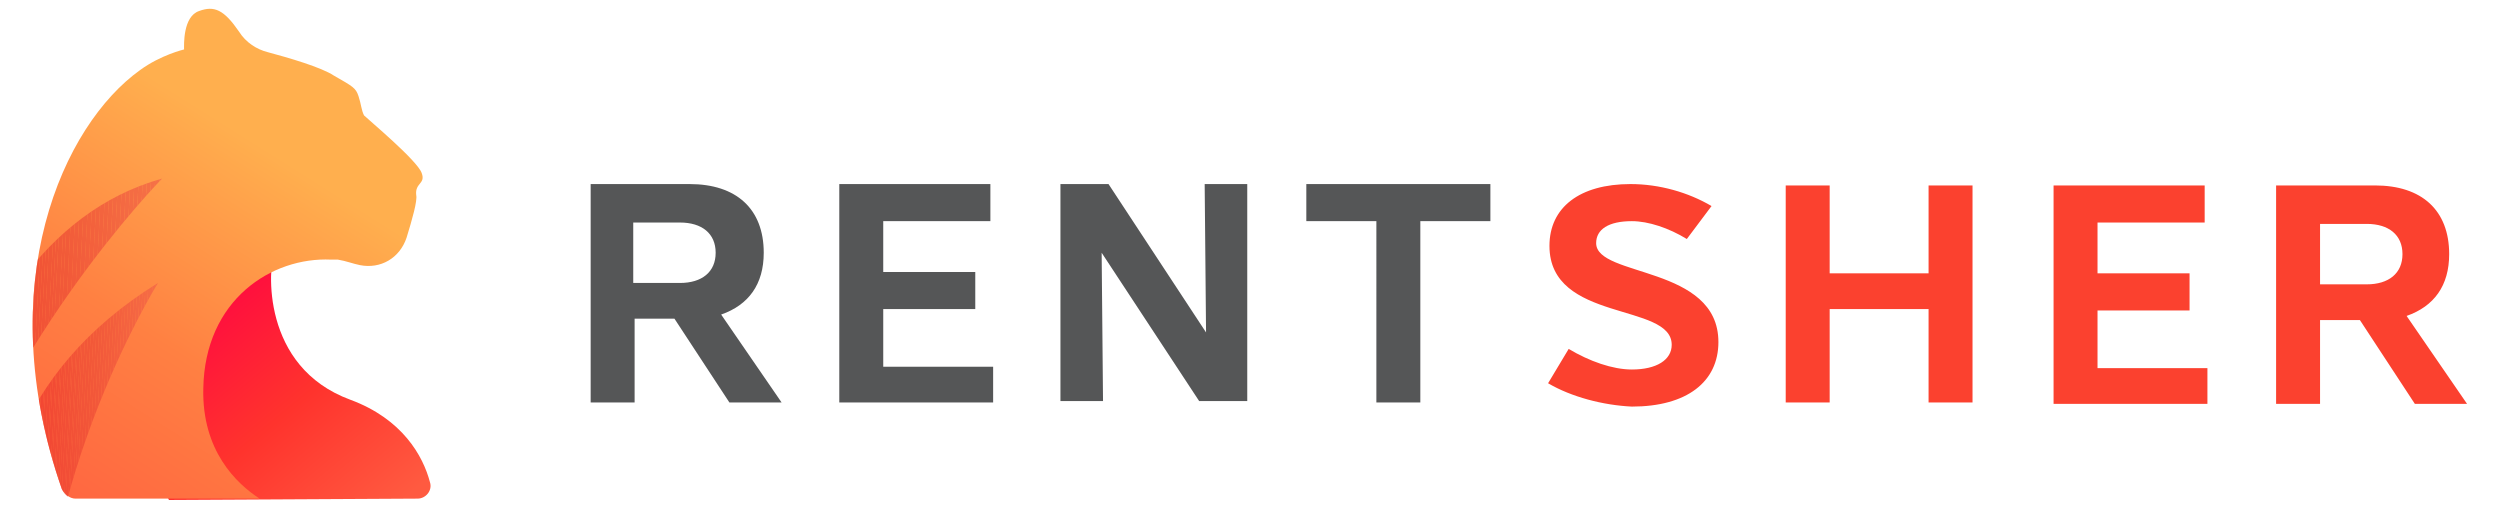 <svg version="1.1" id="Layer_1" xmlns="http://www.w3.org/2000/svg" xmlns:xlink="http://www.w3.org/1999/xlink" x="0" y="0" viewBox="0 0 182 37" xml:space="preserve"><style>.st3{fill:#555657}.st259{fill:#fb412f}</style><linearGradient id="SVGID_1_" gradientUnits="userSpaceOnUse" x1="11.874" y1="21.976" x2="26.09" y2="39.07"><stop offset="0" stop-color="#ff0443"/><stop offset=".538" stop-color="#ff332d"/><stop offset="1" stop-color="#ff5a40"/></linearGradient><path d="M30.4 36.3c.6 0 1.1-.6.9-1.2-.5-1.9-2-4.6-5.8-6-6.5-2.4-6-9.6-5.5-10.9 0 0-7 .4-9.5 7.2-1.9 5.1 1.1 9.4 1.8 11l18.1-.1z" fill="url(#SVGID_1_)"/><linearGradient id="SVGID_2_" gradientUnits="userSpaceOnUse" x1="23.652" y1="5.333" x2=".852" y2="41.538"><stop offset=".162" stop-color="#ffaf4e"/><stop offset=".538" stop-color="#ff8042"/><stop offset="1" stop-color="#ff5a40"/></linearGradient><path d="M5.5 36.3h13.4c-1.7-1.1-4.2-3.5-4.1-8 .1-6.5 5-9.6 9.3-9.4h.5c.6.1 1.1.3 1.6.4 1.5.3 2.9-.5 3.4-2 .4-1.3.8-2.7.7-3.1-.1-.9.7-.8.4-1.6-.3-.9-3.9-3.9-4.2-4.2-.2-.4-.2-.8-.4-1.4-.2-.6-.4-.7-1.8-1.5-.9-.6-3.3-1.3-4.8-1.7-.8-.2-1.6-.7-2.1-1.5C16.3.7 15.6.4 14.5.8c-1.2.4-1.1 2.5-1.1 2.8 0 0-1.7.4-3.2 1.5-5.6 4-10.9 15.6-5.7 30.5.2.4.6.7 1 .7z" fill="url(#SVGID_2_)"/><defs><path id="SVGID_188_" d="M5.4 36.3h13.5c-1.7-1.1-4.2-3.5-4.1-8 .1-6.5 5-9.6 9.3-9.4h.5c.6.1 1.1.3 1.6.4 1.5.3 2.9-.5 3.4-2 .4-1.3.8-2.7.7-3.1-.1-.9.7-.8.4-1.6-.3-.9-3.9-3.9-4.2-4.2-.2-.4-.2-.8-.4-1.4-.2-.6-.4-.7-1.8-1.5-.9-.6-3.3-1.3-4.8-1.7-.8-.2-1.6-.7-2.1-1.5C16.3.7 15.6.4 14.5.8c-1.2.4-1.1 2.5-1.1 2.8 0 0-1.7.4-3.2 1.5-5.6 4-10.9 15.6-5.7 30.5.2.4.5.7.9.7z"/></defs><clipPath id="SVGID_3_"><use xlink:href="#SVGID_188_" overflow="visible"/></clipPath><g opacity=".65" clip-path="url(#SVGID_3_)"><defs><path id="SVGID_190_" d="M11.8 13S-.5 25.5-4.8 41.4c-1.5 5.7-.9-23.5 16.6-28.4z"/></defs><clipPath id="SVGID_4_"><use xlink:href="#SVGID_190_" overflow="visible"/></clipPath><path clip-path="url(#SVGID_4_)" fill="#ec2e2a" d="M.2 13l-1.8 34.1h-.2L0 13z"/><path clip-path="url(#SVGID_4_)" fill="#ec2f2a" d="M.4 13l-1.7 34.1h-.3L.2 13z"/><path clip-path="url(#SVGID_4_)" fill="#eb312b" d="M.7 13l-1.8 34.1h-.2L.4 13z"/><path clip-path="url(#SVGID_4_)" fill="#eb322b" d="M.9 13L-.9 47.1h-.2L.7 13z"/><path clip-path="url(#SVGID_4_)" fill="#eb332c" d="M1.1 13L-.7 47.1h-.2L.9 13z"/><path clip-path="url(#SVGID_4_)" fill="#eb342c" d="M1.3 13L-.4 47.1h-.3L1.1 13z"/><path clip-path="url(#SVGID_4_)" fill="#eb352c" d="M1.6 13L-.2 47.1h-.2L1.3 13z"/><path clip-path="url(#SVGID_4_)" fill="#eb362d" d="M1.8 13L0 47.1h-.2L1.6 13z"/><path clip-path="url(#SVGID_4_)" fill="#eb372d" d="M2 13L.2 47.1H0L1.8 13z"/><path clip-path="url(#SVGID_4_)" fill="#eb382e" d="M2.3 13L.5 47.1H.2L2 13z"/><path clip-path="url(#SVGID_4_)" fill="#eb392e" d="M2.5 13L.7 47.1H.5L2.3 13z"/><path clip-path="url(#SVGID_4_)" fill="#eb3a2e" d="M2.7 13L.9 47.1H.7L2.5 13z"/><path clip-path="url(#SVGID_4_)" fill="#eb3b2f" d="M2.9 13L1.2 47.1H.9L2.7 13z"/><path clip-path="url(#SVGID_4_)" fill="#eb3c2f" d="M3.2 13L1.4 47.1h-.2L2.9 13z"/><path clip-path="url(#SVGID_4_)" fill="#ea3d30" d="M3.4 13L1.6 47.1h-.2L3.2 13z"/><path clip-path="url(#SVGID_4_)" fill="#ea3e30" d="M3.6 13L1.8 47.1h-.2L3.4 13z"/><path clip-path="url(#SVGID_4_)" fill="#ea3f30" d="M3.8 13L2.1 47.1h-.3L3.6 13z"/><path clip-path="url(#SVGID_4_)" fill="#ea4031" d="M4.1 13L2.3 47.1h-.2L3.8 13z"/><path clip-path="url(#SVGID_4_)" fill="#ea4131" d="M4.3 13L2.5 47.1h-.2L4.1 13z"/><path clip-path="url(#SVGID_4_)" fill="#ea4232" d="M4.5 13L2.7 47.1h-.2L4.3 13z"/><path clip-path="url(#SVGID_4_)" fill="#ea4332" d="M4.8 13L3 47.1h-.3L4.5 13z"/><path clip-path="url(#SVGID_4_)" fill="#ea4332" d="M5 13L3.3 47.1H3L4.8 13z"/><path clip-path="url(#SVGID_4_)" fill="#ea4433" d="M5.3 13L3.6 47.1h-.3L5 13z"/><path clip-path="url(#SVGID_4_)" fill="#eb4534" d="M5.6 13L3.9 47.1h-.3L5.3 13z"/><path clip-path="url(#SVGID_4_)" fill="#eb4635" d="M5.9 13L4.2 47.1h-.3L5.6 13z"/><path clip-path="url(#SVGID_4_)" fill="#eb4736" d="M6.2 13L4.4 47.1h-.2L5.9 13z"/><path clip-path="url(#SVGID_4_)" fill="#eb4837" d="M6.5 13L4.7 47.1h-.3L6.2 13z"/><path clip-path="url(#SVGID_4_)" fill="#ec4937" d="M6.8 13L5 47.1h-.3L6.5 13z"/><path clip-path="url(#SVGID_4_)" fill="#ec4a38" d="M7.1 13L5.3 47.1H5L6.8 13z"/><path clip-path="url(#SVGID_4_)" fill="#ec4b39" d="M7.4 13L5.6 47.1h-.3L7.1 13z"/><path clip-path="url(#SVGID_4_)" fill="#ec4c3a" d="M7.7 13L5.9 47.1h-.3L7.4 13z"/><path clip-path="url(#SVGID_4_)" fill="#ed4d3b" d="M8 13L6.2 47.1h-.3L7.7 13z"/><path clip-path="url(#SVGID_4_)" fill="#ed4e3c" d="M8.3 13L6.5 47.1h-.3L8 13z"/><path clip-path="url(#SVGID_4_)" fill="#ed503d" d="M8.6 13L6.8 47.1h-.3L8.3 13z"/><path clip-path="url(#SVGID_4_)" fill="#ed513e" d="M8.9 13L7.1 47.1h-.3L8.6 13z"/><path clip-path="url(#SVGID_4_)" fill="#ee523f" d="M9.2 13L7.4 47.1h-.3L8.9 13z"/><path clip-path="url(#SVGID_4_)" fill="#ee5340" d="M9.5 13L7.7 47.1h-.3L9.2 13z"/><path clip-path="url(#SVGID_4_)" fill="#ee5441" d="M9.8 13L8 47.1h-.3L9.5 13z"/><path clip-path="url(#SVGID_4_)" fill="#ee5542" d="M10.1 13L8.3 47.1H8L9.8 13z"/><path clip-path="url(#SVGID_4_)" fill="#ef5642" d="M10.4 13L8.6 47.1h-.3L10.1 13z"/><path clip-path="url(#SVGID_4_)" fill="#ef5743" d="M10.7 13L8.9 47.1h-.3L10.4 13z"/><path clip-path="url(#SVGID_4_)" fill="#ef5844" d="M11 13L9.2 47.1h-.3L10.7 13z"/><path clip-path="url(#SVGID_4_)" fill="#ef5945" d="M11.3 13L9.5 47.1h-.3L11 13z"/><path clip-path="url(#SVGID_4_)" fill="#f05a46" d="M11.6 13L9.8 47.1h-.3L11.3 13z"/><path clip-path="url(#SVGID_4_)" fill="#f05b47" d="M11.8 13l-1.7 34.1h-.3L11.6 13z"/><path clip-path="url(#SVGID_4_)" fill="#f05b47" d="M10.1 47.1L11.8 13v34.1z"/></g><g opacity=".63" clip-path="url(#SVGID_3_)"><defs><path id="SVGID_192_" d="M11.5 20.6S1.6 36.5 3.3 52.8c.6 5.8-13-19.1 8.2-32.2z"/></defs><clipPath id="SVGID_5_"><use xlink:href="#SVGID_192_" overflow="visible"/></clipPath><path clip-path="url(#SVGID_5_)" fill="#ed1d23" d="M.6 20.6l-2 38h-5.7l-2.6-.1V20.6z"/><path clip-path="url(#SVGID_5_)" fill="#ed1d23" d="M.8 20.6l-2 38h-.2l2-38z"/><path clip-path="url(#SVGID_5_)" fill="#ed1e23" d="M.9 20.6l-2 38h-.1l2-38z"/><path clip-path="url(#SVGID_5_)" fill="#ed1f24" d="M1.1 20.6l-2 38h-.2l2-38z"/><path clip-path="url(#SVGID_5_)" fill="#ed2024" d="M1.2 20.6l-2 38h-.1l2-38z"/><path clip-path="url(#SVGID_5_)" fill="#ed2125" d="M1.4 20.6l-2 38h-.2l2-38z"/><path clip-path="url(#SVGID_5_)" fill="#ed2225" d="M1.5 20.6l-1.9 38h-.2l2-38z"/><path clip-path="url(#SVGID_5_)" fill="#ed2325" d="M1.7 20.6l-2 38h-.1l1.9-38z"/><path clip-path="url(#SVGID_5_)" fill="#ec2426" d="M1.9 20.6l-2 38h-.2l2-38z"/><path clip-path="url(#SVGID_5_)" fill="#ec2526" d="M2 20.6l-2 38h-.1l2-38z"/><path clip-path="url(#SVGID_5_)" fill="#ec2627" d="M2.2 20.6l-2 38H0l2-38z"/><path clip-path="url(#SVGID_5_)" fill="#ec2727" d="M2.3 20.6l-2 38H.2l2-38z"/><path clip-path="url(#SVGID_5_)" fill="#ec2827" d="M2.5 20.6l-2 38H.3l2-38z"/><path clip-path="url(#SVGID_5_)" fill="#ec2928" d="M2.6 20.6l-2 38H.5l2-38z"/><path clip-path="url(#SVGID_5_)" fill="#ec2a28" d="M2.8 20.6l-2 38H.6l2-38z"/><path clip-path="url(#SVGID_5_)" fill="#ec2b29" d="M3 20.6l-2 38H.8l2-38z"/><path clip-path="url(#SVGID_5_)" fill="#ec2c29" d="M3.1 20.6l-2 38H1l2-38z"/><path clip-path="url(#SVGID_5_)" fill="#ec2d29" d="M3.3 20.6l-2 38h-.2l2-38z"/><path clip-path="url(#SVGID_5_)" fill="#ec2e2a" d="M3.4 20.6l-2 38h-.1l2-38z"/><path clip-path="url(#SVGID_5_)" fill="#ec2f2a" d="M3.6 20.6l-2 38h-.2l2-38z"/><path clip-path="url(#SVGID_5_)" fill="#eb312b" d="M3.7 20.6l-2 38h-.1l2-38z"/><path clip-path="url(#SVGID_5_)" fill="#eb322b" d="M3.9 20.6l-2 38h-.2l2-38z"/><path clip-path="url(#SVGID_5_)" fill="#eb332c" d="M4.1 20.6l-2 38h-.2l2-38z"/><path clip-path="url(#SVGID_5_)" fill="#eb342c" d="M4.2 20.6l-2 38h-.1l2-38z"/><path clip-path="url(#SVGID_5_)" fill="#eb352c" d="M4.4 20.6l-2 38h-.2l2-38z"/><path clip-path="url(#SVGID_5_)" fill="#eb362d" d="M4.5 20.6l-2 38h-.1l2-38z"/><path clip-path="url(#SVGID_5_)" fill="#eb372d" d="M4.7 20.6l-2 38h-.2l2-38z"/><path clip-path="url(#SVGID_5_)" fill="#eb382e" d="M4.8 20.6l-2 38h-.1l2-38z"/><path clip-path="url(#SVGID_5_)" fill="#eb392e" d="M5 20.6l-2 38h-.2l2-38z"/><path clip-path="url(#SVGID_5_)" fill="#eb3a2e" d="M5.1 20.6l-1.9 38H3l2-38z"/><path clip-path="url(#SVGID_5_)" fill="#eb3b2f" d="M5.3 20.6l-2 38h-.1l1.9-38z"/><path clip-path="url(#SVGID_5_)" fill="#eb3c2f" d="M5.5 20.6l-2 38h-.2l2-38z"/><path clip-path="url(#SVGID_5_)" fill="#ea3d30" d="M5.6 20.6l-2 38h-.1l2-38z"/><path clip-path="url(#SVGID_5_)" fill="#ea3e30" d="M5.8 20.6l-2 38h-.2l2-38z"/><path clip-path="url(#SVGID_5_)" fill="#ea3f30" d="M5.9 20.6l-2 38h-.1l2-38z"/><path clip-path="url(#SVGID_5_)" fill="#ea4031" d="M6.1 20.6l-2 38h-.2l2-38z"/><path clip-path="url(#SVGID_5_)" fill="#ea4131" d="M6.2 20.6l-1.9 38h-.2l2-38z"/><path clip-path="url(#SVGID_5_)" fill="#ea4232" d="M6.4 20.6l-2 38h-.1l1.9-38z"/><path clip-path="url(#SVGID_5_)" fill="#ea4332" d="M6.6 20.6l-2 38h-.2l2-38z"/><path clip-path="url(#SVGID_5_)" fill="#ea4332" d="M6.8 20.6l-2 38h-.2l2-38z"/><path clip-path="url(#SVGID_5_)" fill="#ea4433" d="M7 20.6l-2 38h-.2l2-38z"/><path clip-path="url(#SVGID_5_)" fill="#eb4534" d="M7.2 20.6l-2 38H5l2-38z"/><path clip-path="url(#SVGID_5_)" fill="#eb4635" d="M7.4 20.6l-2 38h-.2l2-38z"/><path clip-path="url(#SVGID_5_)" fill="#eb4736" d="M7.6 20.6l-2 38h-.2l2-38z"/><path clip-path="url(#SVGID_5_)" fill="#eb4837" d="M7.8 20.6l-2 38h-.2l2-38z"/><path clip-path="url(#SVGID_5_)" fill="#ec4937" d="M8 20.6l-2 38h-.2l2-38z"/><path clip-path="url(#SVGID_5_)" fill="#ec4a38" d="M8.2 20.6l-2 38H6l2-38z"/><path clip-path="url(#SVGID_5_)" fill="#ec4b39" d="M8.4 20.6l-2 38h-.2l2-38z"/><path clip-path="url(#SVGID_5_)" fill="#ec4c3a" d="M8.6 20.6l-2 38h-.2l2-38z"/><path clip-path="url(#SVGID_5_)" fill="#ed4d3b" d="M8.8 20.6l-2 38h-.2l2-38z"/><path clip-path="url(#SVGID_5_)" fill="#ed4e3c" d="M9 20.6l-2 38h-.2l2-38z"/><path clip-path="url(#SVGID_5_)" fill="#ed503d" d="M9.2 20.6l-2 38H7l2-38z"/><path clip-path="url(#SVGID_5_)" fill="#ed513e" d="M9.4 20.6l-2 38h-.2l2-38z"/><path clip-path="url(#SVGID_5_)" fill="#ee523f" d="M9.6 20.6l-2 38h-.2l2-38z"/><path clip-path="url(#SVGID_5_)" fill="#ee5340" d="M9.8 20.6l-2 38h-.2l2-38z"/><path clip-path="url(#SVGID_5_)" fill="#ee5441" d="M10 20.6l-2 38h-.2l2-38z"/><path clip-path="url(#SVGID_5_)" fill="#ee5542" d="M10.2 20.6l-2 38H8l2-38z"/><path clip-path="url(#SVGID_5_)" fill="#ef5642" d="M10.4 20.6l-2 38h-.2l2-38z"/><path clip-path="url(#SVGID_5_)" fill="#ef5743" d="M10.6 20.6l-2 38h-.2l2-38z"/><path clip-path="url(#SVGID_5_)" fill="#ef5844" d="M10.8 20.6l-1.9 38h-.3l2-38z"/><path clip-path="url(#SVGID_5_)" fill="#ef5945" d="M11.1 20.6l-2 38h-.2l1.9-38z"/><path clip-path="url(#SVGID_5_)" fill="#f05a46" d="M11.3 20.6l-2 38h-.2l2-38z"/><path clip-path="url(#SVGID_5_)" fill="#f05b47" d="M11.5 20.6l-2 38h-.2l2-38z"/><path clip-path="url(#SVGID_5_)" fill="#f05b47" d="M9.5 58.6l2-38v38z"/></g><g><path class="st3" d="M49.1 23.2h-2.9v6.1H43V13.4h7.2c3.4 0 5.4 1.8 5.4 5 0 2.3-1.1 3.8-3.1 4.5l4.4 6.4h-3.8l-4-6.1zm-3-2.6h3.4c1.6 0 2.6-.8 2.6-2.2s-1-2.2-2.6-2.2h-3.4v4.4zM72.3 26.6v2.7H61.1V13.4h11v2.7h-7.8v3.7H71v2.7h-6.7v4.2h8zM77.2 13.4h3.5l7.1 10.8-.1-10.8h3.1v15.8h-3.5l-7.1-10.8.1 10.8h-3.1V13.4zM108.5 16.1h-5.1v13.2h-3.2V16.1h-5.1v-2.7h13.4v2.7z"/></g><g><path class="st259" d="M112.7 27.9l1.5-2.5c1.5.9 3.2 1.5 4.6 1.5 1.8 0 2.9-.7 2.9-1.8 0-3.1-8.9-1.6-8.9-7.2 0-2.8 2.2-4.5 5.9-4.5 2.1 0 4.2.6 5.9 1.6l-1.8 2.4c-1.3-.8-2.8-1.3-4-1.3-1.7 0-2.6.6-2.6 1.6 0 2.5 8.9 1.6 8.9 7.2 0 2.9-2.3 4.7-6.3 4.7-2.1-.1-4.4-.7-6.1-1.7zM143.6 13.5v15.8h-3.2v-6.8h-7.2v6.8H130V13.5h3.2v6.4h7.2v-6.4h3.2zM160.7 26.7v2.7h-11.2V13.5h11v2.7h-7.8v3.7h6.7v2.7h-6.7v4.2h8zM171.8 23.3h-2.9v6.1h-3.2V13.5h7.2c3.4 0 5.4 1.8 5.4 5 0 2.3-1.1 3.8-3.1 4.5l4.4 6.4h-3.8l-4-6.1zm-2.9-2.6h3.4c1.6 0 2.6-.8 2.6-2.2s-1-2.2-2.6-2.2h-3.4v4.4z"/></g></svg>